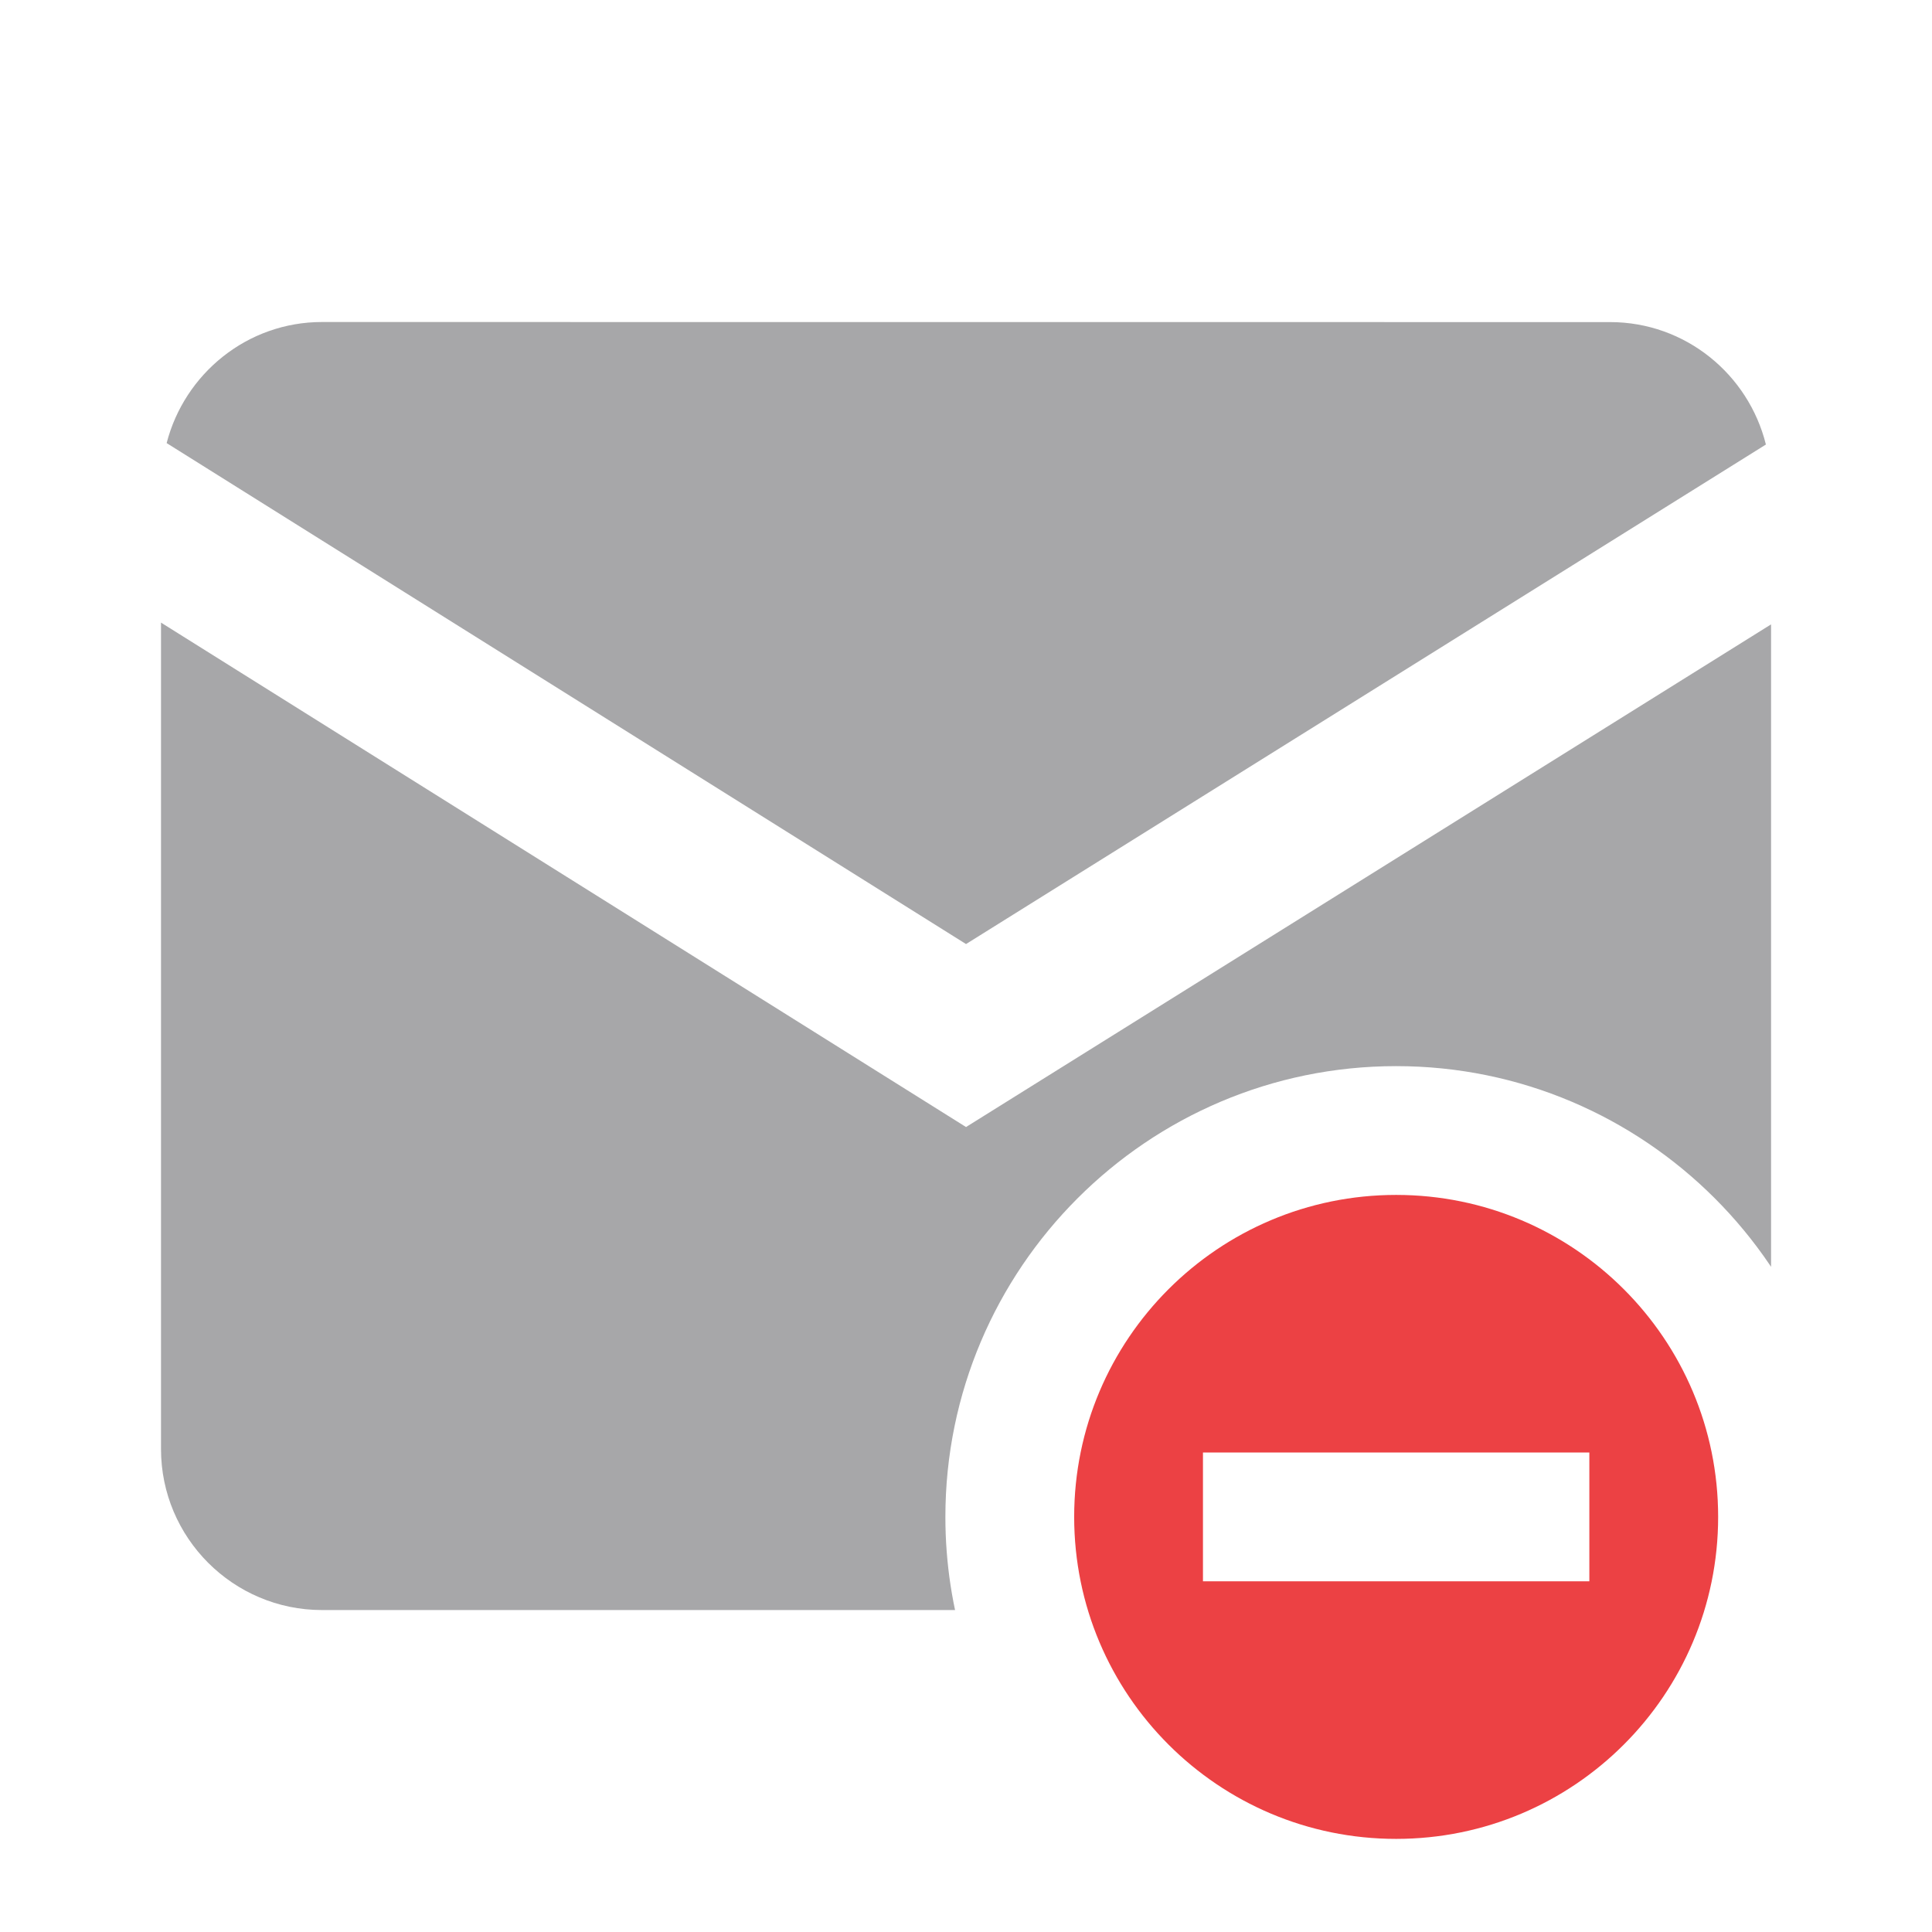 <svg version="1.1" xmlns="http://www.w3.org/2000/svg" xmlns:xlink="http://www.w3.org/1999/xlink" width="24px" height="24px" viewBox="0,0,256,256"><defs><clipPath id="clip-1"><path d="M0,256v-256h256v256h-47.695c21.392,-9.098 36.429,-30.325 36.429,-55c0,-32.939 -26.795,-59.733 -59.733,-59.733c-32.939,0 -59.733,26.795 -59.733,59.733c0,24.675 15.037,45.902 36.429,55z" id="overlayBgMask" fill="none"></path></clipPath></defs><g clip-path="url(#clip-1)" fill="none" fill-rule="nonzero" stroke="none" stroke-width="1" stroke-linecap="butt" stroke-linejoin="miter" stroke-miterlimit="10" stroke-dasharray="" stroke-dashoffset="0" font-family="none" font-weight="none" font-size="none" text-anchor="none" style="mix-blend-mode: normal"><g transform="scale(10.667,10.667)" fill="#a7a7a9"><path d="M4,4c-0.93,0 -1.708,0.643 -1.93,1.504l9.93,6.223l9.936,-6.205c-0.216,-0.871 -0.999,-1.521 -1.936,-1.521zM2,7.734v10.266c0,1.103 0.897,2 2,2h16c1.103,0 2,-0.897 2,-2v-10.244l-10,6.244z"></path></g></g><g fill="#ec4144" fill-rule="nonzero" stroke="none" stroke-width="1" stroke-linecap="butt" stroke-linejoin="miter" stroke-miterlimit="10" stroke-dasharray="" stroke-dashoffset="0" font-family="none" font-weight="none" font-size="none" text-anchor="none" style="mix-blend-mode: normal"><g transform="translate(142.333,158.333) scale(8.533,8.533)" id="overlay"><path d="M5,0c-2.761,0 -5,2.239 -5,5c0,2.761 2.239,5 5,5c2.761,0 5,-2.239 5,-5c0,-2.761 -2.239,-5 -5,-5zM8,6h-6v-2h6z"></path></g></g></svg>